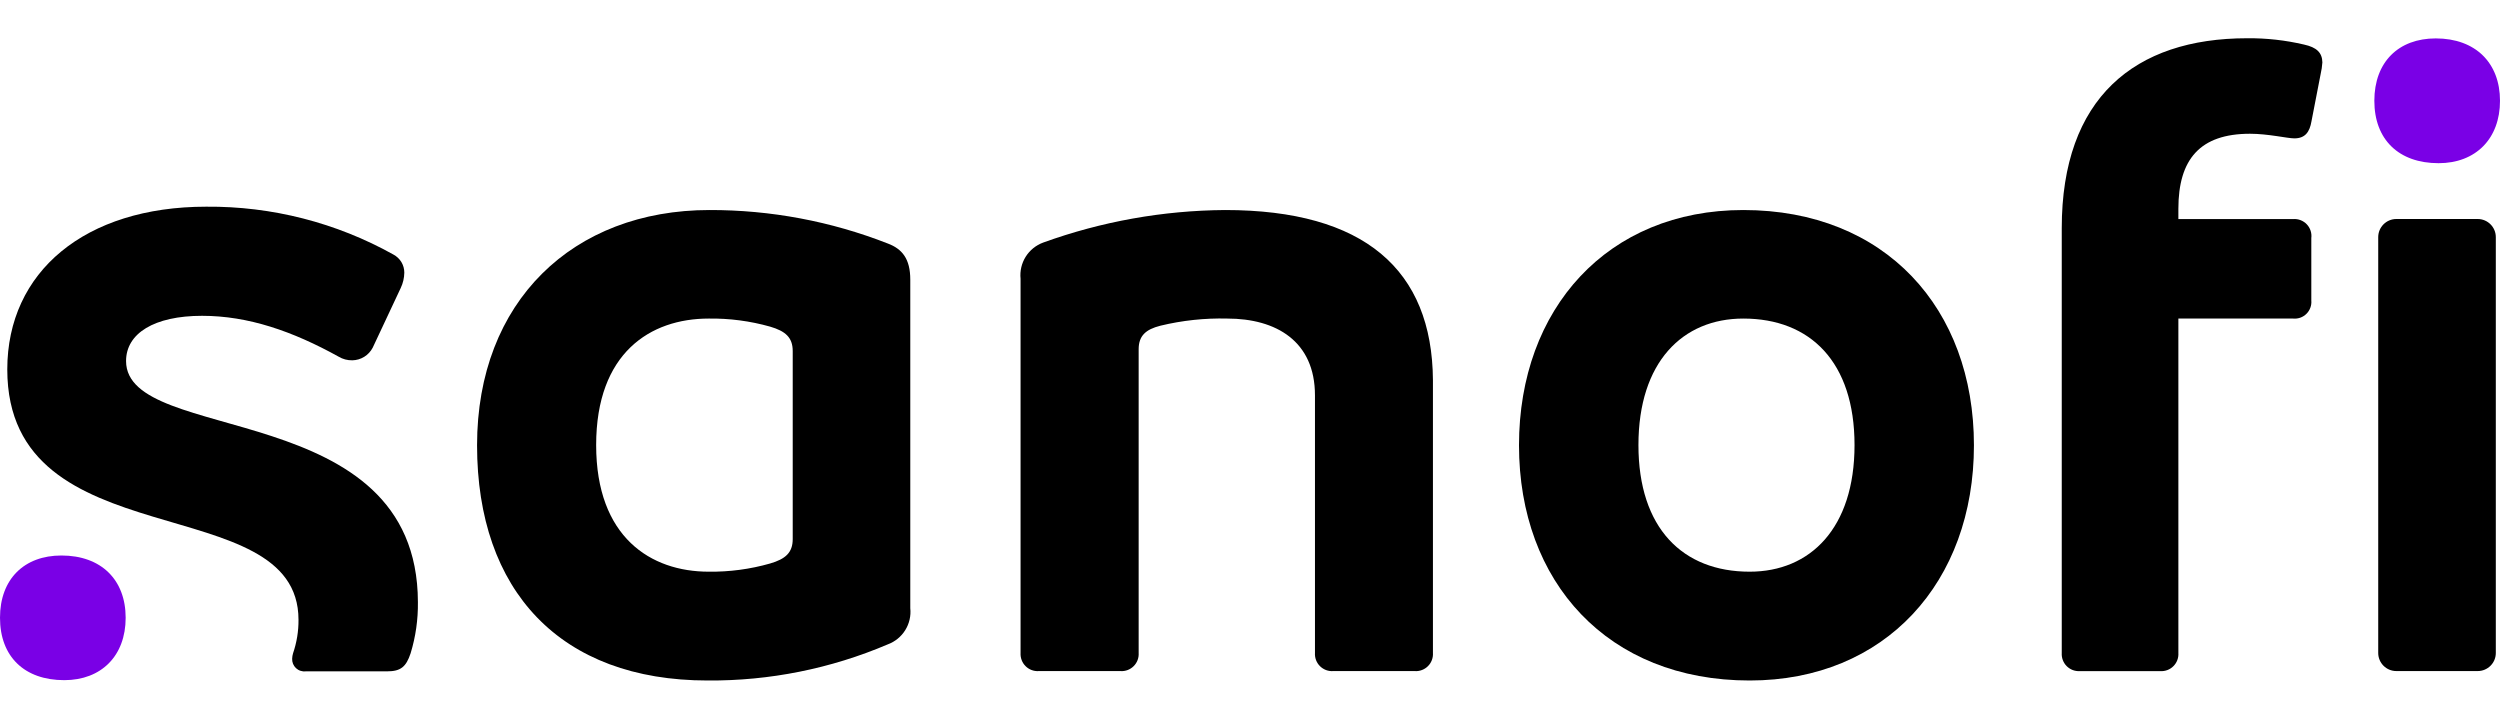 <svg width="80" height="23" viewBox="0 0 80 23" fill="none" xmlns="http://www.w3.org/2000/svg">
<path d="M28.406 7.791C26.59 7.08 24.656 6.717 22.705 6.721C18.334 6.721 15.266 9.644 15.266 14.249C15.266 18.906 17.928 21.776 22.646 21.776C24.625 21.79 26.585 21.397 28.406 20.621C28.638 20.536 28.836 20.376 28.967 20.166C29.098 19.956 29.155 19.709 29.129 19.462V8.95C29.129 8.282 28.871 7.965 28.406 7.791ZM25.367 17.25C25.367 17.685 25.135 17.888 24.643 18.032C24.005 18.214 23.343 18.302 22.679 18.294C20.826 18.294 19.077 17.194 19.077 14.242C19.077 11.29 20.812 10.194 22.679 10.194C23.343 10.185 24.005 10.272 24.643 10.452C25.135 10.596 25.367 10.799 25.367 11.235V17.25Z" fill="black"/>
<path d="M4.034 11.553C4.034 10.669 4.932 10.106 6.467 10.106C7.944 10.106 9.362 10.597 10.839 11.415C10.969 11.493 11.119 11.532 11.271 11.53C11.406 11.528 11.539 11.49 11.654 11.419C11.769 11.348 11.863 11.247 11.926 11.127L12.823 9.216C12.896 9.063 12.935 8.895 12.938 8.725C12.938 8.606 12.906 8.489 12.845 8.387C12.783 8.285 12.695 8.202 12.59 8.146C10.76 7.124 8.695 6.596 6.598 6.614C2.721 6.614 0.233 8.696 0.233 11.821C0.233 17.955 9.552 15.579 9.552 19.833C9.555 20.197 9.496 20.559 9.378 20.904C9.361 20.96 9.351 21.018 9.349 21.077C9.346 21.134 9.356 21.19 9.377 21.243C9.398 21.295 9.431 21.342 9.472 21.381C9.514 21.42 9.563 21.449 9.617 21.466C9.671 21.484 9.728 21.49 9.784 21.483H12.387C12.823 21.483 12.996 21.339 13.14 20.904C13.302 20.373 13.38 19.821 13.373 19.267C13.357 12.682 4.034 14.263 4.034 11.553Z" fill="black"/>
<path d="M39.201 6.721C37.216 6.735 35.248 7.087 33.382 7.762C33.15 7.847 32.952 8.007 32.821 8.217C32.69 8.427 32.633 8.674 32.658 8.921V20.896C32.654 20.973 32.665 21.051 32.693 21.123C32.72 21.196 32.763 21.261 32.818 21.316C32.872 21.371 32.938 21.413 33.011 21.441C33.083 21.468 33.161 21.48 33.238 21.475H35.858C35.935 21.48 36.012 21.468 36.085 21.441C36.157 21.413 36.223 21.371 36.278 21.316C36.333 21.261 36.375 21.196 36.403 21.123C36.43 21.051 36.442 20.973 36.437 20.896V11.176C36.437 10.743 36.666 10.541 37.131 10.423C37.832 10.253 38.552 10.176 39.273 10.194C40.835 10.194 42.079 10.917 42.079 12.652V20.896C42.074 20.973 42.086 21.051 42.113 21.123C42.141 21.196 42.183 21.261 42.238 21.316C42.293 21.371 42.359 21.413 42.431 21.441C42.504 21.468 42.581 21.48 42.658 21.475H45.278C45.355 21.48 45.432 21.468 45.504 21.44C45.576 21.412 45.642 21.37 45.696 21.315C45.751 21.26 45.793 21.195 45.82 21.122C45.847 21.05 45.859 20.973 45.854 20.896V12.161C45.828 8.629 43.657 6.721 39.201 6.721Z" fill="black"/>
<path d="M55.786 6.721C51.444 6.721 48.608 9.873 48.608 14.249C48.608 18.625 51.444 21.776 55.989 21.776C60.331 21.776 63.166 18.625 63.166 14.249C63.166 9.873 60.331 6.721 55.786 6.721ZM55.989 18.294C53.847 18.294 52.43 16.903 52.43 14.242C52.43 11.581 53.847 10.194 55.786 10.194C57.927 10.194 59.345 11.581 59.345 14.242C59.345 16.903 57.927 18.294 55.989 18.294Z" fill="black"/>
<path d="M79.286 7.008H76.683C76.363 7.008 76.103 7.268 76.103 7.588V20.895C76.103 21.215 76.363 21.474 76.683 21.474H79.286C79.606 21.474 79.866 21.215 79.866 20.895V7.588C79.866 7.268 79.606 7.008 79.286 7.008Z" fill="black"/>
<path d="M73.729 1.426C73.133 1.286 72.522 1.218 71.909 1.224C68.307 1.224 65.976 3.135 65.976 7.301V20.897C65.971 20.974 65.983 21.051 66.01 21.123C66.037 21.195 66.079 21.261 66.134 21.316C66.188 21.37 66.254 21.413 66.326 21.441C66.398 21.468 66.475 21.48 66.552 21.476H69.129C69.206 21.481 69.284 21.469 69.356 21.442C69.429 21.414 69.495 21.372 69.549 21.317C69.604 21.262 69.647 21.196 69.674 21.124C69.701 21.052 69.713 20.974 69.708 20.897V10.194H73.382C73.46 10.201 73.539 10.191 73.612 10.165C73.686 10.138 73.752 10.096 73.808 10.04C73.863 9.985 73.905 9.918 73.932 9.845C73.959 9.771 73.969 9.693 73.962 9.615V7.619C73.972 7.539 73.964 7.458 73.939 7.382C73.913 7.305 73.872 7.235 73.816 7.177C73.761 7.119 73.693 7.074 73.618 7.045C73.543 7.016 73.463 7.004 73.382 7.01H69.708V6.683C69.708 5.092 70.403 4.28 72.001 4.28C72.58 4.28 73.202 4.428 73.418 4.428C73.765 4.428 73.909 4.225 73.968 3.878L74.26 2.372C74.289 2.249 74.307 2.123 74.316 1.996C74.309 1.685 74.135 1.515 73.729 1.426Z" fill="black"/>
<path d="M1.965 17.776C0.779 17.776 0 18.525 0 19.769C0 21.013 0.783 21.765 2.056 21.765C3.242 21.765 4.021 20.986 4.021 19.769C4.021 18.552 3.238 17.776 1.965 17.776Z" fill="#7A00E6"/>
<path d="M77.944 1.229C76.755 1.229 75.979 1.982 75.979 3.225C75.979 4.469 76.762 5.222 78.035 5.222C79.221 5.222 80 4.44 80 3.225C80 2.011 79.214 1.229 77.944 1.229Z" fill="#7A00E6"/>
</svg>
